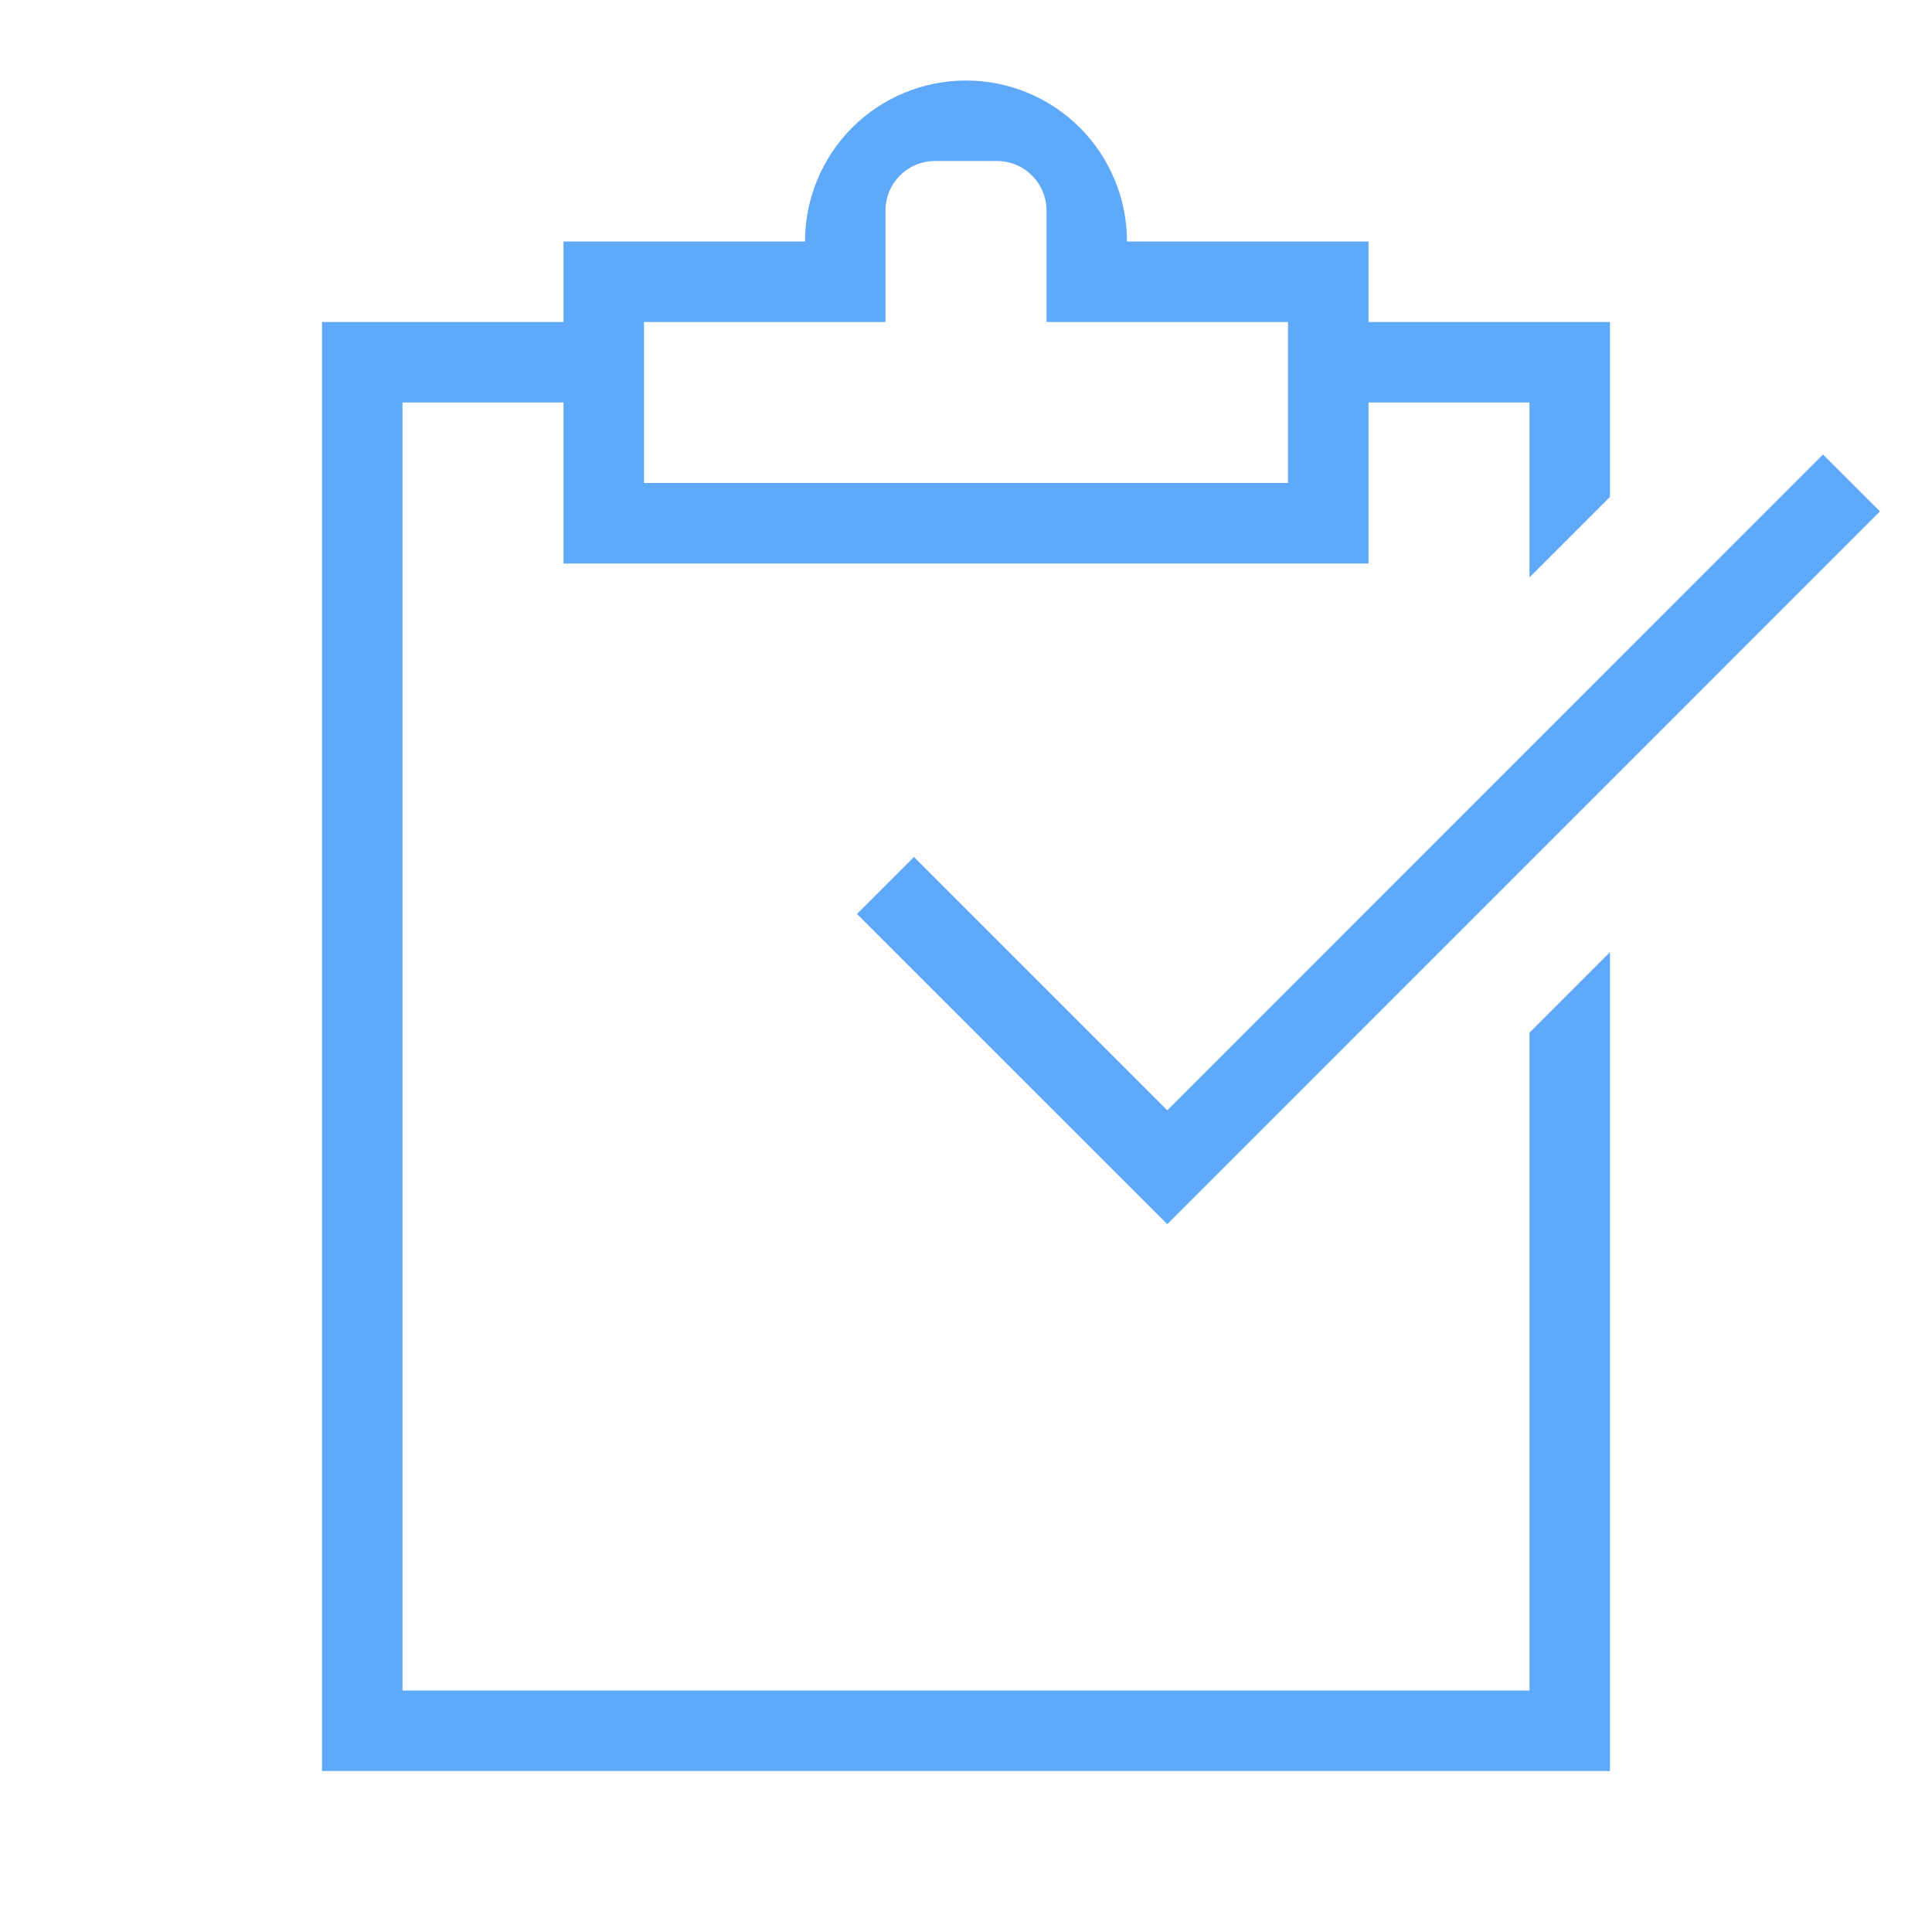<svg width="40" height="40" viewBox="0 0 40 40" fill="none" xmlns="http://www.w3.org/2000/svg">
<g clip-path="url(#clip0_18_2422)">
<path d="M31.667 35H8.333V8.333H11.667V11.667H28.333V8.333H31.667V11.953L33.333 10.287V6.667H28.333V5H23.333C23.333 4.116 22.982 3.268 22.357 2.643C21.732 2.018 20.884 1.667 20 1.667C19.116 1.667 18.268 2.018 17.643 2.643C17.018 3.268 16.667 4.116 16.667 5H11.667V6.667H6.667V36.667H33.333V19.713L31.667 21.38V35ZM13.333 6.667H18.333V4.358C18.333 4.087 18.441 3.826 18.633 3.634C18.825 3.442 19.085 3.334 19.357 3.333H20.642C20.914 3.333 21.174 3.441 21.366 3.634C21.559 3.826 21.667 4.086 21.667 4.358V6.667H26.667V10H13.333V6.667ZM37.743 9.41L38.922 10.588L24.167 25.345L17.743 18.922L18.922 17.743L24.167 22.988L37.743 9.41Z" fill="#5EA9FA"/>
</g>
<defs>
<clipPath id="clip0_18_2422">
<rect width="40" height="40" fill="white"/>
</clipPath>
</defs>
</svg>
